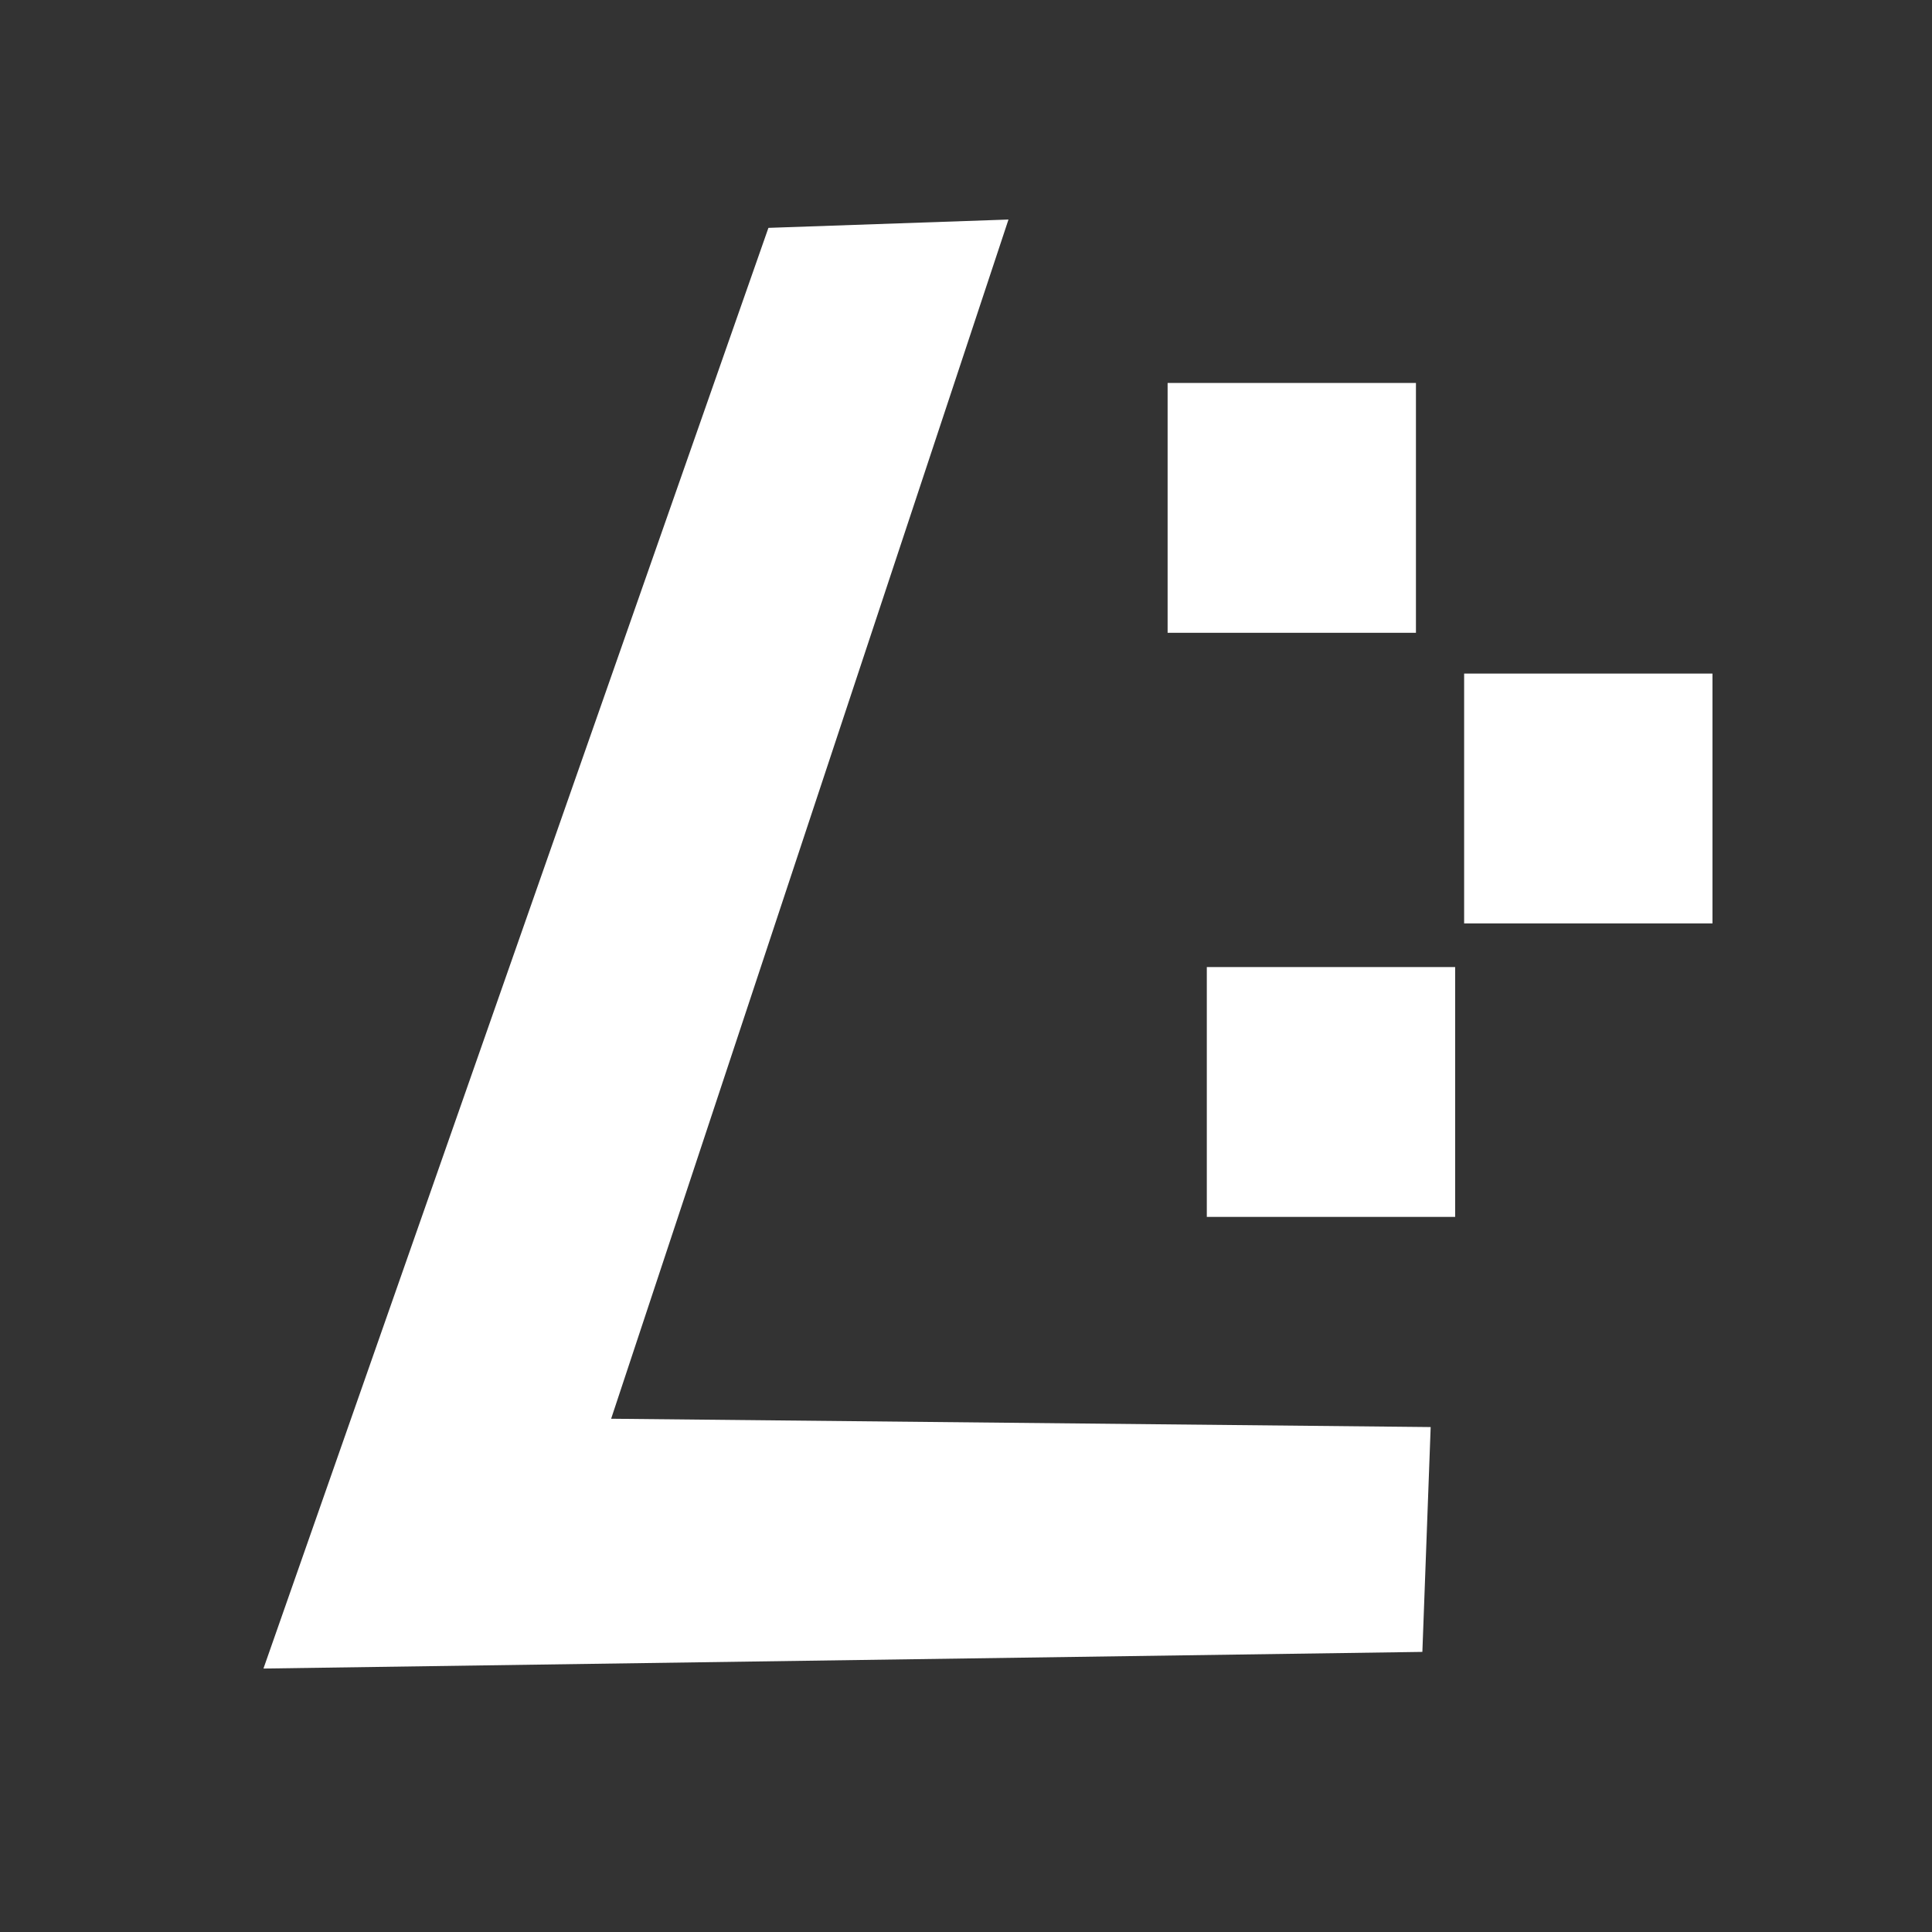 <?xml version="1.0" encoding="UTF-8" standalone="no"?>
<!-- Created with Inkscape (http://www.inkscape.org/) -->

<svg
   xmlns:dc="http://purl.org/dc/elements/1.1/"
   xmlns:cc="http://creativecommons.org/ns#"
   xmlns:rdf="http://www.w3.org/1999/02/22-rdf-syntax-ns#"
   xmlns:svg="http://www.w3.org/2000/svg"
   xmlns="http://www.w3.org/2000/svg"
   xmlns:sodipodi="http://sodipodi.sourceforge.net/DTD/sodipodi-0.dtd"
   xmlns:inkscape="http://www.inkscape.org/namespaces/inkscape"
   version="1.1"
   id="svg4656"
   width="73.333"
   height="73.333"
   viewBox="0 0 73.333 73.333"
   sodipodi:docname="me.svg"
   inkscape:version="0.92.1 unknown">
  <rect x="0" y="0" width="73.333" height="73.333" fill="#333333" stroke="none"/>
  <defs
     id="defs4660" />
  <sodipodi:namedview
     pagecolor="#ffffff"
     bordercolor="#666666"
     borderopacity="1"
     objecttolerance="10"
     gridtolerance="10"
     guidetolerance="10"
     inkscape:pageopacity="0"
     inkscape:pageshadow="2"
     inkscape:window-width="1920"
     inkscape:window-height="962"
     id="namedview4658"
     showgrid="false"
     inkscape:zoom="8.7106361"
     inkscape:cx="9.5138424"
     inkscape:cy="35.045026"
     inkscape:window-x="0"
     inkscape:window-y="30"
     inkscape:window-maximized="1"
     inkscape:current-layer="svg4656" />
  <path
     style="fill:#ffffff;fill-opacity:1;fill-rule:evenodd;stroke:none;stroke-width:1.261px;stroke-linecap:butt;stroke-linejoin:miter;stroke-opacity:1"
     d="M 29.167,8.649 10,63.333 53.989,62.701 54.304,54.167 23.197,53.851 38.279,8.333 Z"
     id="path17252"
     inkscape:connector-curvature="0" />
  <rect
     style="opacity:1;fill:#ffffff;fill-opacity:1;fill-rule:nonzero;stroke:none;stroke-width:1.261;stroke-linecap:round;stroke-linejoin:bevel;stroke-miterlimit:4;stroke-dasharray:none;stroke-opacity:1"
     id="rect17254"
     width="9.426"
     height="9.483"
     x="45.807"
     y="36.707" />
  <rect
     style="opacity:1;fill:#ffffff;fill-opacity:1;fill-rule:nonzero;stroke:none;stroke-width:1.261;stroke-linecap:round;stroke-linejoin:bevel;stroke-miterlimit:4;stroke-dasharray:none;stroke-opacity:1"
     id="rect17254-3"
     width="9.426"
     height="9.483"
     x="55.574"
     y="25.567" />
  <rect
     style="opacity:1;fill:#ffffff;fill-opacity:1;fill-rule:nonzero;stroke:none;stroke-width:1.261;stroke-linecap:round;stroke-linejoin:bevel;stroke-miterlimit:4;stroke-dasharray:none;stroke-opacity:1"
     id="rect17254-6"
     width="9.426"
     height="9.483"
     x="44.319"
     y="14.536" />
</svg>
